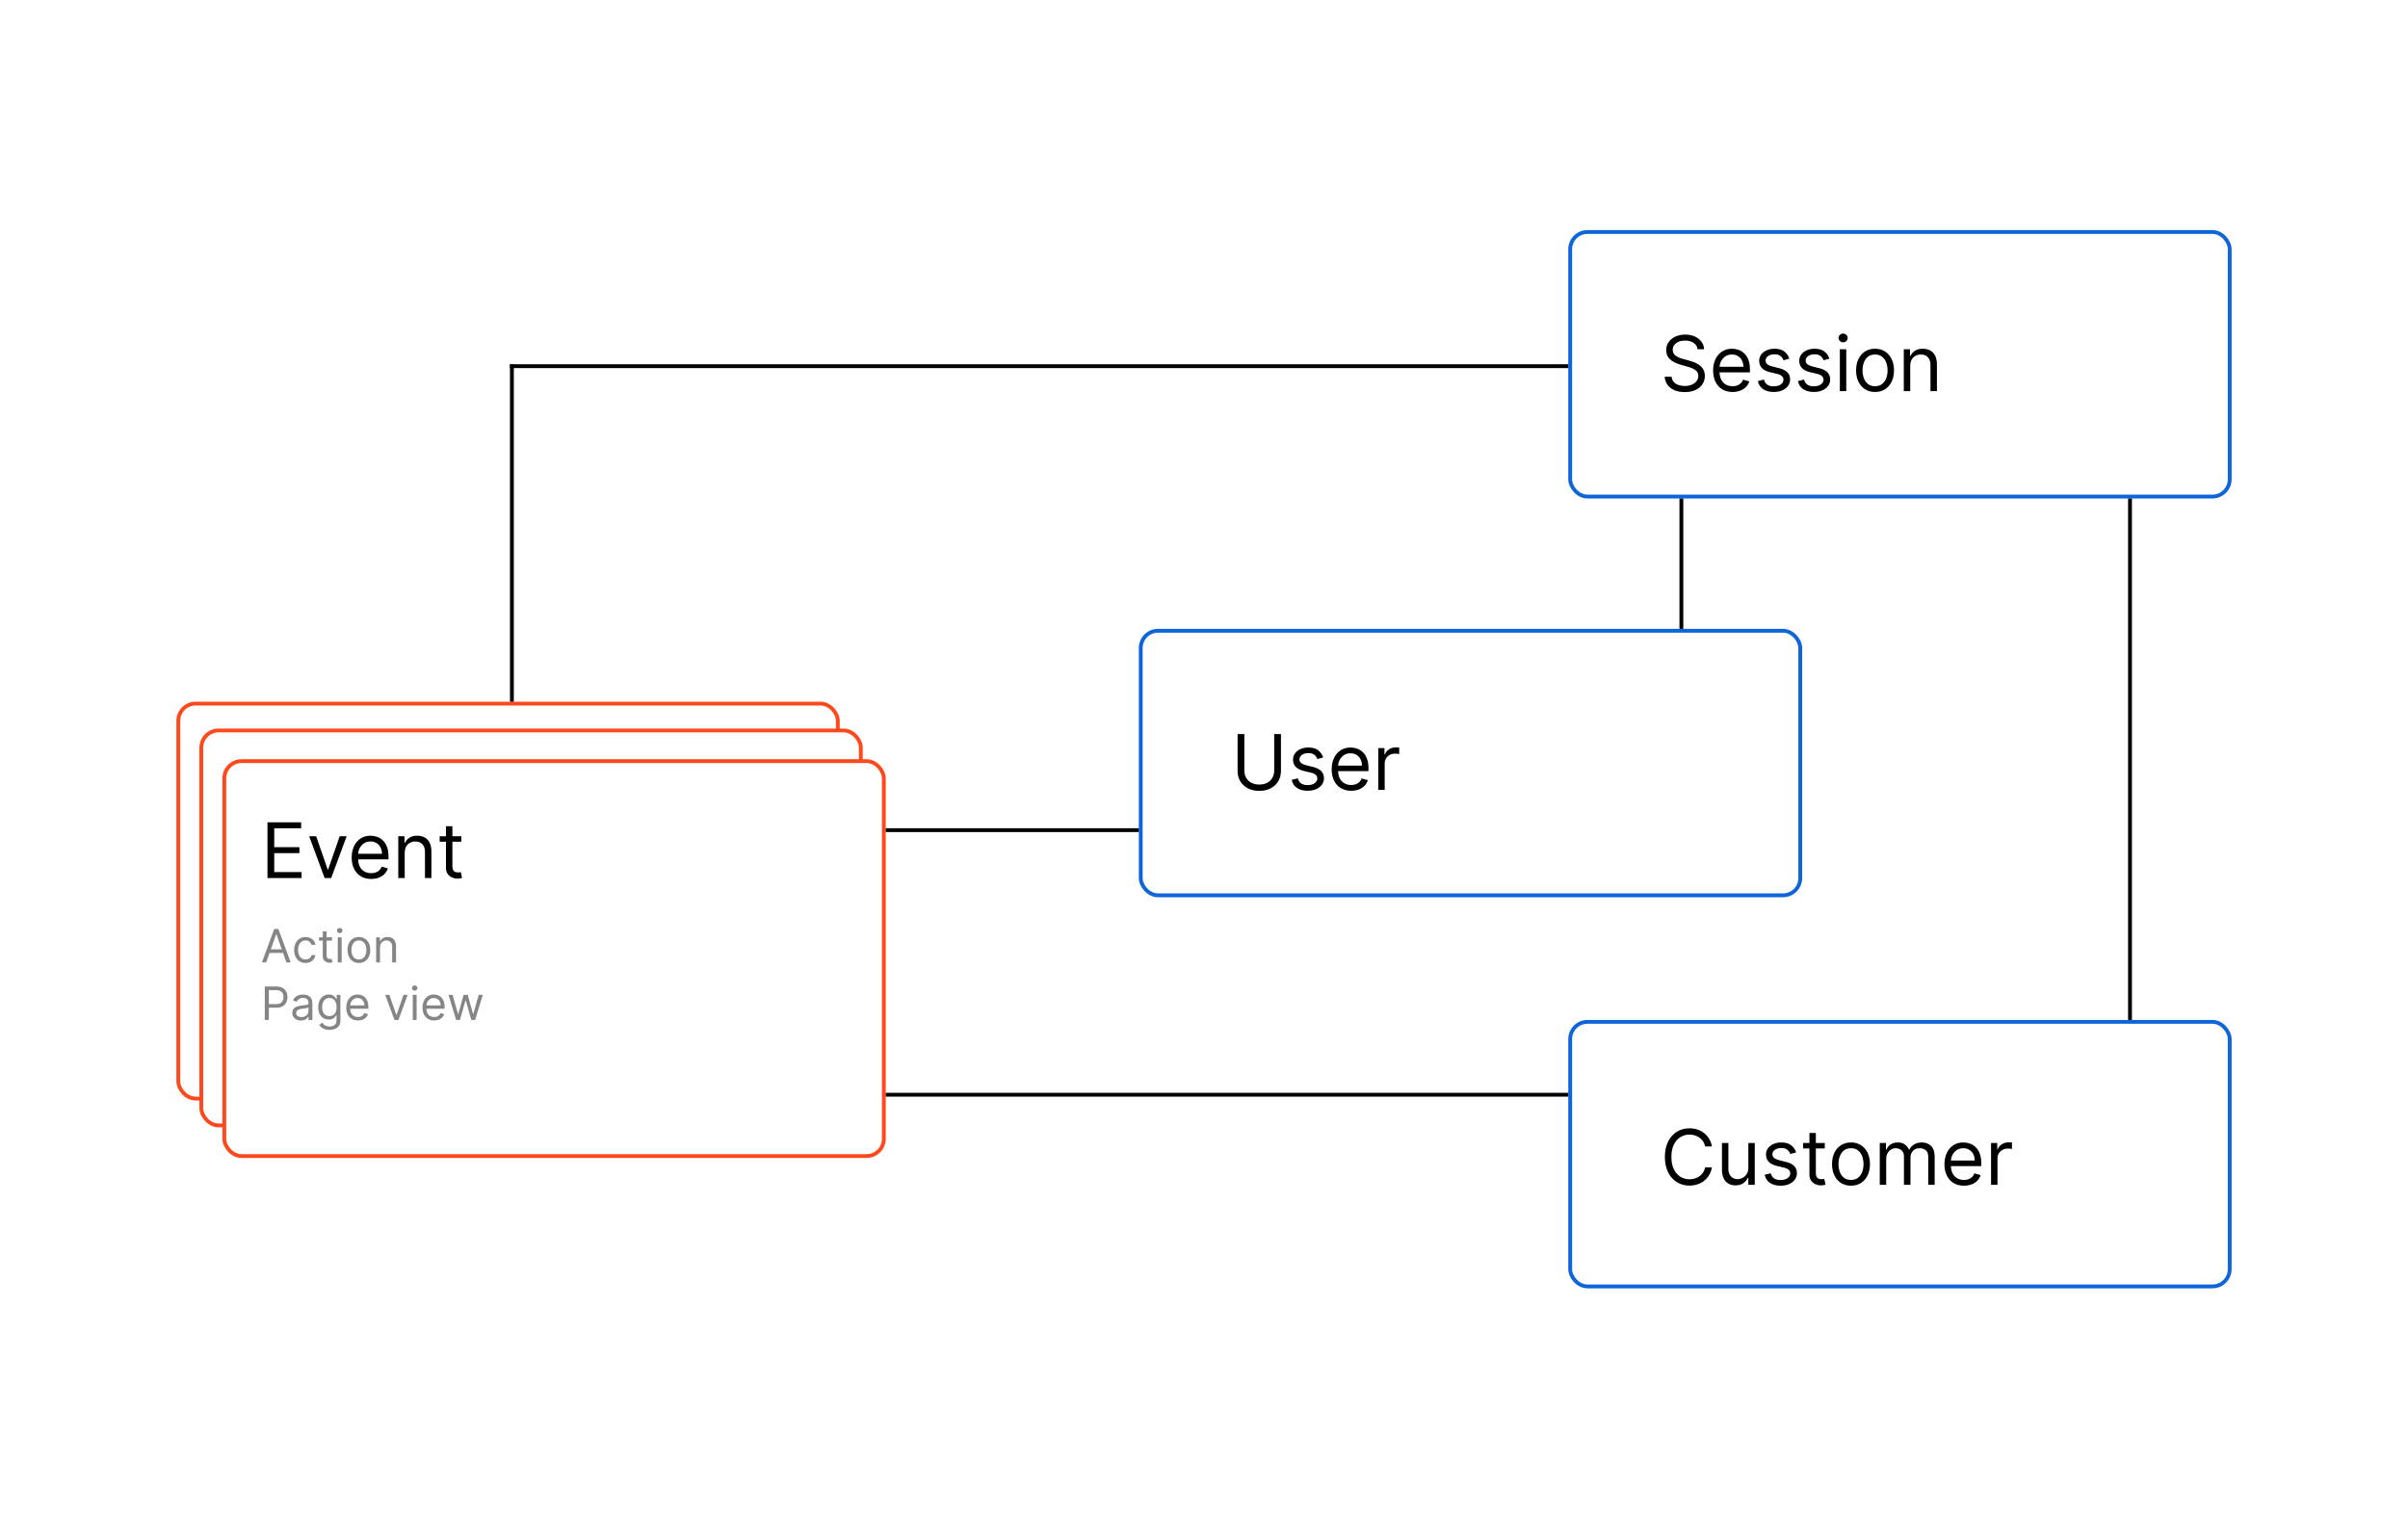 <svg width="628" height="396" viewBox="0 0 628 396" fill="none" xmlns="http://www.w3.org/2000/svg">
<rect width="628" height="396" fill="white"/>
<rect x="46.5" y="183.5" width="172" height="103" rx="4.5" fill="white" stroke="#FF491D"/>
<rect x="52.5" y="190.5" width="172" height="103" rx="4.5" fill="white" stroke="#FF491D"/>
<rect x="409.5" y="266.5" width="172" height="69" rx="4.5" fill="white" stroke="#0E65DA"/>
<rect x="297.5" y="164.5" width="172" height="69" rx="4.5" fill="white" stroke="#0E65DA"/>
<path d="M332.307 191.455H334.068V201.085C334.068 202.08 333.834 202.967 333.365 203.749C332.901 204.525 332.245 205.138 331.398 205.588C330.55 206.033 329.556 206.256 328.415 206.256C327.274 206.256 326.279 206.033 325.432 205.588C324.584 205.138 323.926 204.525 323.457 203.749C322.993 202.967 322.761 202.08 322.761 201.085V191.455H324.523V200.943C324.523 201.653 324.679 202.286 324.991 202.839C325.304 203.389 325.749 203.822 326.327 204.139C326.909 204.452 327.605 204.608 328.415 204.608C329.224 204.608 329.92 204.452 330.503 204.139C331.085 203.822 331.53 203.389 331.838 202.839C332.151 202.286 332.307 201.653 332.307 200.943V191.455ZM345.086 197.534L343.58 197.96C343.485 197.709 343.346 197.465 343.161 197.229C342.981 196.987 342.735 196.788 342.422 196.632C342.11 196.476 341.71 196.398 341.222 196.398C340.554 196.398 339.998 196.552 339.553 196.859C339.113 197.162 338.892 197.548 338.892 198.017C338.892 198.434 339.044 198.763 339.347 199.004C339.65 199.246 340.123 199.447 340.767 199.608L342.387 200.006C343.362 200.242 344.089 200.605 344.567 201.092C345.045 201.575 345.284 202.198 345.284 202.96C345.284 203.585 345.105 204.144 344.745 204.636C344.39 205.129 343.892 205.517 343.253 205.801C342.614 206.085 341.871 206.227 341.023 206.227C339.91 206.227 338.989 205.986 338.26 205.503C337.531 205.02 337.069 204.314 336.875 203.386L338.466 202.989C338.618 203.576 338.904 204.016 339.326 204.31C339.752 204.603 340.308 204.75 340.995 204.75C341.776 204.75 342.396 204.584 342.855 204.253C343.319 203.917 343.551 203.514 343.551 203.045C343.551 202.667 343.419 202.349 343.154 202.094C342.889 201.833 342.481 201.639 341.932 201.511L340.114 201.085C339.115 200.848 338.381 200.482 337.912 199.984C337.448 199.482 337.216 198.855 337.216 198.102C337.216 197.487 337.389 196.942 337.735 196.469C338.085 195.995 338.561 195.624 339.162 195.354C339.768 195.084 340.455 194.949 341.222 194.949C342.301 194.949 343.149 195.186 343.765 195.659C344.385 196.133 344.825 196.758 345.086 197.534ZM352.381 206.227C351.33 206.227 350.424 205.995 349.661 205.531C348.904 205.062 348.319 204.409 347.907 203.571C347.5 202.728 347.296 201.748 347.296 200.631C347.296 199.513 347.5 198.528 347.907 197.676C348.319 196.819 348.892 196.152 349.626 195.673C350.364 195.19 351.226 194.949 352.211 194.949C352.779 194.949 353.34 195.044 353.894 195.233C354.448 195.422 354.952 195.73 355.407 196.156C355.862 196.578 356.224 197.136 356.494 197.832C356.763 198.528 356.898 199.385 356.898 200.403V201.114H348.489V199.665H355.194C355.194 199.049 355.071 198.5 354.825 198.017C354.583 197.534 354.237 197.153 353.788 196.874C353.343 196.594 352.817 196.455 352.211 196.455C351.543 196.455 350.966 196.62 350.478 196.952C349.995 197.278 349.623 197.705 349.363 198.23C349.103 198.756 348.972 199.319 348.972 199.92V200.886C348.972 201.71 349.114 202.409 349.398 202.982C349.687 203.55 350.087 203.983 350.599 204.281C351.11 204.575 351.704 204.722 352.381 204.722C352.822 204.722 353.219 204.66 353.575 204.537C353.934 204.409 354.245 204.22 354.505 203.969C354.765 203.713 354.967 203.396 355.109 203.017L356.728 203.472C356.558 204.021 356.271 204.504 355.869 204.92C355.466 205.332 354.969 205.654 354.377 205.886C353.785 206.114 353.12 206.227 352.381 206.227ZM359.448 206V195.091H361.067V196.739H361.181C361.38 196.199 361.74 195.761 362.261 195.425C362.781 195.089 363.369 194.92 364.022 194.92C364.145 194.92 364.299 194.923 364.484 194.928C364.668 194.932 364.808 194.939 364.903 194.949V196.653C364.846 196.639 364.716 196.618 364.512 196.589C364.313 196.556 364.103 196.54 363.88 196.54C363.35 196.54 362.876 196.651 362.46 196.874C362.048 197.091 361.721 197.394 361.479 197.783C361.243 198.166 361.124 198.604 361.124 199.097V206H359.448Z" fill="black"/>
<rect x="409.5" y="60.5" width="172" height="69" rx="4.5" fill="white" stroke="#0E65DA"/>
<path d="M442.716 91.091C442.631 90.371 442.285 89.812 441.679 89.415C441.073 89.017 440.33 88.818 439.449 88.818C438.805 88.818 438.241 88.922 437.759 89.131C437.28 89.339 436.906 89.626 436.636 89.99C436.371 90.355 436.239 90.769 436.239 91.233C436.239 91.621 436.331 91.955 436.516 92.234C436.705 92.509 436.946 92.739 437.24 92.923C437.534 93.103 437.841 93.252 438.163 93.371C438.485 93.484 438.781 93.577 439.051 93.648L440.528 94.046C440.907 94.145 441.329 94.282 441.793 94.457C442.261 94.633 442.709 94.872 443.135 95.175C443.566 95.473 443.921 95.856 444.2 96.325C444.48 96.794 444.619 97.369 444.619 98.051C444.619 98.837 444.413 99.547 444.001 100.182C443.594 100.816 442.998 101.321 442.212 101.695C441.43 102.069 440.481 102.256 439.364 102.256C438.322 102.256 437.42 102.088 436.658 101.751C435.9 101.415 435.304 100.946 434.868 100.345C434.437 99.744 434.193 99.046 434.136 98.25H435.955C436.002 98.799 436.187 99.254 436.509 99.614C436.835 99.969 437.247 100.234 437.744 100.409C438.246 100.58 438.786 100.665 439.364 100.665C440.036 100.665 440.64 100.556 441.175 100.338C441.71 100.116 442.134 99.808 442.446 99.415C442.759 99.017 442.915 98.553 442.915 98.023C442.915 97.54 442.78 97.147 442.51 96.844C442.24 96.541 441.885 96.294 441.445 96.105C441.004 95.916 440.528 95.75 440.017 95.608L438.227 95.097C437.091 94.77 436.191 94.303 435.528 93.697C434.866 93.091 434.534 92.298 434.534 91.318C434.534 90.504 434.754 89.794 435.195 89.188C435.64 88.577 436.236 88.103 436.984 87.767C437.737 87.426 438.578 87.256 439.506 87.256C440.443 87.256 441.277 87.424 442.006 87.76C442.735 88.091 443.313 88.546 443.739 89.124C444.17 89.701 444.397 90.357 444.42 91.091H442.716ZM451.862 102.227C450.811 102.227 449.904 101.995 449.142 101.531C448.384 101.062 447.799 100.409 447.387 99.571C446.98 98.728 446.777 97.748 446.777 96.631C446.777 95.513 446.98 94.528 447.387 93.676C447.799 92.819 448.372 92.151 449.106 91.673C449.845 91.19 450.707 90.949 451.691 90.949C452.26 90.949 452.821 91.044 453.375 91.233C453.929 91.422 454.433 91.73 454.887 92.156C455.342 92.578 455.704 93.136 455.974 93.832C456.244 94.528 456.379 95.385 456.379 96.403V97.114H447.97V95.665H454.674C454.674 95.049 454.551 94.5 454.305 94.017C454.064 93.534 453.718 93.153 453.268 92.874C452.823 92.594 452.297 92.454 451.691 92.454C451.024 92.454 450.446 92.62 449.958 92.952C449.475 93.278 449.104 93.704 448.843 94.23C448.583 94.756 448.453 95.319 448.453 95.921V96.886C448.453 97.71 448.595 98.409 448.879 98.981C449.168 99.55 449.568 99.983 450.079 100.281C450.591 100.575 451.185 100.722 451.862 100.722C452.302 100.722 452.7 100.66 453.055 100.537C453.415 100.409 453.725 100.22 453.985 99.969C454.246 99.713 454.447 99.396 454.589 99.017L456.208 99.472C456.038 100.021 455.752 100.504 455.349 100.92C454.947 101.332 454.449 101.654 453.858 101.886C453.266 102.114 452.6 102.227 451.862 102.227ZM466.656 93.534L465.15 93.96C465.056 93.709 464.916 93.465 464.731 93.229C464.551 92.987 464.305 92.788 463.993 92.632C463.68 92.476 463.28 92.398 462.792 92.398C462.125 92.398 461.568 92.552 461.123 92.859C460.683 93.162 460.463 93.548 460.463 94.017C460.463 94.434 460.614 94.763 460.917 95.004C461.22 95.246 461.694 95.447 462.338 95.608L463.957 96.006C464.932 96.242 465.659 96.605 466.137 97.092C466.616 97.575 466.855 98.198 466.855 98.96C466.855 99.585 466.675 100.144 466.315 100.636C465.96 101.129 465.463 101.517 464.824 101.801C464.184 102.085 463.441 102.227 462.593 102.227C461.481 102.227 460.56 101.986 459.831 101.503C459.101 101.02 458.64 100.314 458.446 99.386L460.037 98.989C460.188 99.576 460.475 100.016 460.896 100.31C461.322 100.603 461.878 100.75 462.565 100.75C463.346 100.75 463.967 100.584 464.426 100.253C464.89 99.917 465.122 99.514 465.122 99.046C465.122 98.667 464.989 98.349 464.724 98.094C464.459 97.833 464.052 97.639 463.502 97.511L461.684 97.085C460.685 96.849 459.951 96.481 459.483 95.984C459.019 95.483 458.787 94.855 458.787 94.102C458.787 93.487 458.959 92.942 459.305 92.469C459.655 91.995 460.131 91.624 460.733 91.354C461.339 91.084 462.025 90.949 462.792 90.949C463.872 90.949 464.719 91.186 465.335 91.659C465.955 92.133 466.395 92.758 466.656 93.534ZM477.105 93.534L475.599 93.96C475.505 93.709 475.365 93.465 475.18 93.229C475 92.987 474.754 92.788 474.442 92.632C474.129 92.476 473.729 92.398 473.241 92.398C472.574 92.398 472.018 92.552 471.572 92.859C471.132 93.162 470.912 93.548 470.912 94.017C470.912 94.434 471.063 94.763 471.366 95.004C471.67 95.246 472.143 95.447 472.787 95.608L474.406 96.006C475.382 96.242 476.108 96.605 476.587 97.092C477.065 97.575 477.304 98.198 477.304 98.96C477.304 99.585 477.124 100.144 476.764 100.636C476.409 101.129 475.912 101.517 475.273 101.801C474.634 102.085 473.89 102.227 473.043 102.227C471.93 102.227 471.009 101.986 470.28 101.503C469.551 101.02 469.089 100.314 468.895 99.386L470.486 98.989C470.637 99.576 470.924 100.016 471.345 100.31C471.771 100.603 472.328 100.75 473.014 100.75C473.795 100.75 474.416 100.584 474.875 100.253C475.339 99.917 475.571 99.514 475.571 99.046C475.571 98.667 475.438 98.349 475.173 98.094C474.908 97.833 474.501 97.639 473.952 97.511L472.134 97.085C471.134 96.849 470.401 96.481 469.932 95.984C469.468 95.483 469.236 94.855 469.236 94.102C469.236 93.487 469.409 92.942 469.754 92.469C470.105 91.995 470.58 91.624 471.182 91.354C471.788 91.084 472.474 90.949 473.241 90.949C474.321 90.949 475.169 91.186 475.784 91.659C476.404 92.133 476.845 92.758 477.105 93.534ZM479.827 102V91.091H481.503V102H479.827ZM480.679 89.273C480.353 89.273 480.071 89.162 479.834 88.939C479.602 88.716 479.486 88.449 479.486 88.136C479.486 87.824 479.602 87.556 479.834 87.334C480.071 87.111 480.353 87 480.679 87C481.006 87 481.285 87.111 481.517 87.334C481.754 87.556 481.873 87.824 481.873 88.136C481.873 88.449 481.754 88.716 481.517 88.939C481.285 89.162 481.006 89.273 480.679 89.273ZM489.005 102.227C488.02 102.227 487.156 101.993 486.413 101.524C485.674 101.055 485.096 100.4 484.68 99.557C484.268 98.714 484.062 97.729 484.062 96.602C484.062 95.466 484.268 94.474 484.68 93.626C485.096 92.779 485.674 92.121 486.413 91.652C487.156 91.183 488.02 90.949 489.005 90.949C489.99 90.949 490.852 91.183 491.59 91.652C492.334 92.121 492.911 92.779 493.323 93.626C493.74 94.474 493.948 95.466 493.948 96.602C493.948 97.729 493.74 98.714 493.323 99.557C492.911 100.4 492.334 101.055 491.59 101.524C490.852 101.993 489.99 102.227 489.005 102.227ZM489.005 100.722C489.753 100.722 490.369 100.53 490.852 100.146C491.335 99.763 491.692 99.258 491.924 98.633C492.156 98.008 492.272 97.331 492.272 96.602C492.272 95.873 492.156 95.194 491.924 94.564C491.692 93.934 491.335 93.425 490.852 93.037C490.369 92.649 489.753 92.454 489.005 92.454C488.257 92.454 487.641 92.649 487.158 93.037C486.675 93.425 486.318 93.934 486.086 94.564C485.854 95.194 485.738 95.873 485.738 96.602C485.738 97.331 485.854 98.008 486.086 98.633C486.318 99.258 486.675 99.763 487.158 100.146C487.641 100.53 488.257 100.722 489.005 100.722ZM498.183 95.438V102H496.507V91.091H498.126V92.796H498.268C498.524 92.242 498.912 91.796 499.433 91.46C499.954 91.119 500.626 90.949 501.45 90.949C502.189 90.949 502.835 91.1 503.389 91.403C503.943 91.702 504.374 92.156 504.681 92.767C504.989 93.373 505.143 94.14 505.143 95.068V102H503.467V95.182C503.467 94.325 503.244 93.657 502.799 93.179C502.354 92.696 501.743 92.454 500.967 92.454C500.432 92.454 499.954 92.57 499.532 92.803C499.116 93.035 498.787 93.373 498.545 93.818C498.304 94.263 498.183 94.803 498.183 95.438Z" fill="black"/>
<rect x="58.5" y="198.5" width="172" height="103" rx="4.5" fill="white" stroke="#FF491D"/>
<path d="M69.761 229V214.455H78.54V216.017H71.523V220.932H78.085V222.494H71.523V227.438H78.653V229H69.761ZM90.408 218.091L86.374 229H84.669L80.635 218.091H82.453L85.465 226.784H85.578L88.59 218.091H90.408ZM96.803 229.227C95.752 229.227 94.845 228.995 94.083 228.531C93.326 228.062 92.741 227.409 92.329 226.571C91.922 225.728 91.718 224.748 91.718 223.631C91.718 222.513 91.922 221.528 92.329 220.676C92.741 219.819 93.314 219.152 94.048 218.673C94.786 218.19 95.648 217.949 96.633 217.949C97.201 217.949 97.762 218.044 98.316 218.233C98.87 218.422 99.374 218.73 99.829 219.156C100.283 219.578 100.646 220.136 100.915 220.832C101.185 221.528 101.32 222.385 101.32 223.403V224.114H92.911V222.665H99.616C99.616 222.049 99.493 221.5 99.246 221.017C99.005 220.534 98.659 220.153 98.21 219.874C97.764 219.594 97.239 219.455 96.633 219.455C95.965 219.455 95.388 219.62 94.9 219.952C94.417 220.278 94.045 220.705 93.785 221.23C93.524 221.756 93.394 222.319 93.394 222.92V223.886C93.394 224.71 93.536 225.409 93.82 225.982C94.109 226.55 94.509 226.983 95.021 227.281C95.532 227.575 96.126 227.722 96.803 227.722C97.244 227.722 97.641 227.66 97.996 227.537C98.356 227.409 98.666 227.22 98.927 226.969C99.187 226.713 99.388 226.396 99.531 226.017L101.15 226.472C100.979 227.021 100.693 227.504 100.29 227.92C99.888 228.332 99.391 228.654 98.799 228.886C98.207 229.114 97.542 229.227 96.803 229.227ZM105.546 222.438V229H103.87V218.091H105.489V219.795H105.631C105.887 219.241 106.275 218.796 106.796 218.46C107.317 218.119 107.989 217.949 108.813 217.949C109.552 217.949 110.198 218.1 110.752 218.403C111.306 218.702 111.737 219.156 112.045 219.767C112.353 220.373 112.506 221.14 112.506 222.068V229H110.83V222.182C110.83 221.325 110.608 220.657 110.163 220.179C109.718 219.696 109.107 219.455 108.33 219.455C107.795 219.455 107.317 219.571 106.896 219.803C106.479 220.035 106.15 220.373 105.908 220.818C105.667 221.263 105.546 221.803 105.546 222.438ZM120.314 218.091V219.511H114.66V218.091H120.314ZM116.308 215.477H117.984V225.875C117.984 226.348 118.053 226.704 118.19 226.94C118.332 227.172 118.512 227.329 118.73 227.409C118.952 227.485 119.187 227.523 119.433 227.523C119.618 227.523 119.769 227.513 119.887 227.494C120.006 227.471 120.1 227.452 120.172 227.438L120.512 228.943C120.399 228.986 120.24 229.028 120.037 229.071C119.833 229.118 119.575 229.142 119.262 229.142C118.789 229.142 118.325 229.04 117.87 228.837C117.421 228.633 117.047 228.323 116.748 227.906C116.455 227.49 116.308 226.964 116.308 226.33V215.477Z" fill="black"/>
<path d="M446.466 299H444.705C444.6 298.493 444.418 298.048 444.158 297.665C443.902 297.281 443.589 296.959 443.22 296.699C442.856 296.434 442.451 296.235 442.006 296.102C441.561 295.97 441.097 295.903 440.614 295.903C439.733 295.903 438.935 296.126 438.22 296.571C437.51 297.016 436.944 297.672 436.523 298.538C436.106 299.405 435.898 300.468 435.898 301.727C435.898 302.987 436.106 304.05 436.523 304.916C436.944 305.783 437.51 306.438 438.22 306.884C438.935 307.329 439.733 307.551 440.614 307.551C441.097 307.551 441.561 307.485 442.006 307.352C442.451 307.22 442.856 307.023 443.22 306.763C443.589 306.498 443.902 306.173 444.158 305.79C444.418 305.402 444.6 304.956 444.705 304.455H446.466C446.333 305.198 446.092 305.863 445.741 306.45C445.391 307.037 444.955 307.537 444.435 307.949C443.914 308.356 443.329 308.666 442.68 308.879C442.036 309.092 441.348 309.199 440.614 309.199C439.373 309.199 438.27 308.896 437.304 308.29C436.338 307.684 435.578 306.822 435.024 305.705C434.47 304.587 434.193 303.261 434.193 301.727C434.193 300.193 434.47 298.867 435.024 297.75C435.578 296.633 436.338 295.771 437.304 295.165C438.27 294.559 439.373 294.256 440.614 294.256C441.348 294.256 442.036 294.362 442.68 294.575C443.329 294.788 443.914 295.101 444.435 295.513C444.955 295.92 445.391 296.417 445.741 297.004C446.092 297.587 446.333 298.252 446.466 299ZM455.96 304.54V298.091H457.636V309H455.96V307.153H455.846C455.591 307.707 455.193 308.179 454.653 308.567C454.113 308.95 453.431 309.142 452.608 309.142C451.926 309.142 451.32 308.993 450.789 308.695C450.259 308.392 449.842 307.937 449.539 307.331C449.236 306.72 449.085 305.951 449.085 305.023V298.091H450.761V304.909C450.761 305.705 450.984 306.339 451.429 306.812C451.878 307.286 452.451 307.523 453.147 307.523C453.564 307.523 453.988 307.416 454.419 307.203C454.854 306.99 455.219 306.663 455.512 306.223C455.811 305.783 455.96 305.222 455.96 304.54ZM468.433 300.534L466.928 300.96C466.833 300.709 466.693 300.465 466.509 300.229C466.329 299.987 466.082 299.788 465.77 299.632C465.457 299.476 465.057 299.398 464.57 299.398C463.902 299.398 463.346 299.552 462.901 299.859C462.46 300.162 462.24 300.548 462.24 301.017C462.24 301.434 462.392 301.763 462.695 302.004C462.998 302.246 463.471 302.447 464.115 302.608L465.734 303.006C466.71 303.242 467.437 303.605 467.915 304.092C468.393 304.575 468.632 305.198 468.632 305.96C468.632 306.585 468.452 307.144 468.092 307.636C467.737 308.129 467.24 308.517 466.601 308.801C465.962 309.085 465.218 309.227 464.371 309.227C463.258 309.227 462.337 308.986 461.608 308.503C460.879 308.02 460.417 307.314 460.223 306.386L461.814 305.989C461.965 306.576 462.252 307.016 462.673 307.31C463.099 307.603 463.656 307.75 464.342 307.75C465.124 307.75 465.744 307.584 466.203 307.253C466.667 306.917 466.899 306.514 466.899 306.045C466.899 305.667 466.767 305.349 466.501 305.094C466.236 304.833 465.829 304.639 465.28 304.511L463.462 304.085C462.463 303.848 461.729 303.482 461.26 302.984C460.796 302.482 460.564 301.855 460.564 301.102C460.564 300.487 460.737 299.942 461.082 299.469C461.433 298.995 461.909 298.624 462.51 298.354C463.116 298.084 463.803 297.949 464.57 297.949C465.649 297.949 466.497 298.186 467.112 298.659C467.732 299.133 468.173 299.758 468.433 300.534ZM475.9 298.091V299.511H470.246V298.091H475.9ZM471.894 295.477H473.57V305.875C473.57 306.348 473.639 306.704 473.776 306.94C473.918 307.172 474.098 307.329 474.316 307.409C474.538 307.485 474.773 307.523 475.019 307.523C475.203 307.523 475.355 307.513 475.473 307.494C475.592 307.471 475.686 307.452 475.757 307.438L476.098 308.943C475.985 308.986 475.826 309.028 475.623 309.071C475.419 309.118 475.161 309.142 474.848 309.142C474.375 309.142 473.911 309.04 473.456 308.837C473.007 308.633 472.632 308.323 472.334 307.906C472.041 307.49 471.894 306.964 471.894 306.33V295.477ZM482.735 309.227C481.751 309.227 480.886 308.993 480.143 308.524C479.404 308.055 478.827 307.4 478.41 306.557C477.998 305.714 477.792 304.729 477.792 303.602C477.792 302.466 477.998 301.474 478.41 300.626C478.827 299.779 479.404 299.121 480.143 298.652C480.886 298.183 481.751 297.949 482.735 297.949C483.72 297.949 484.582 298.183 485.321 298.652C486.064 299.121 486.642 299.779 487.054 300.626C487.47 301.474 487.679 302.466 487.679 303.602C487.679 304.729 487.47 305.714 487.054 306.557C486.642 307.4 486.064 308.055 485.321 308.524C484.582 308.993 483.72 309.227 482.735 309.227ZM482.735 307.722C483.484 307.722 484.099 307.53 484.582 307.146C485.065 306.763 485.422 306.259 485.654 305.634C485.886 305.009 486.002 304.331 486.002 303.602C486.002 302.873 485.886 302.194 485.654 301.564C485.422 300.934 485.065 300.425 484.582 300.037C484.099 299.649 483.484 299.455 482.735 299.455C481.987 299.455 481.372 299.649 480.889 300.037C480.406 300.425 480.048 300.934 479.816 301.564C479.584 302.194 479.468 302.873 479.468 303.602C479.468 304.331 479.584 305.009 479.816 305.634C480.048 306.259 480.406 306.763 480.889 307.146C481.372 307.53 481.987 307.722 482.735 307.722ZM490.237 309V298.091H491.857V299.795H491.999C492.226 299.213 492.593 298.761 493.099 298.439C493.606 298.112 494.214 297.949 494.925 297.949C495.644 297.949 496.243 298.112 496.722 298.439C497.205 298.761 497.581 299.213 497.851 299.795H497.964C498.244 299.232 498.663 298.785 499.222 298.453C499.78 298.117 500.45 297.949 501.232 297.949C502.207 297.949 503.005 298.254 503.625 298.865C504.245 299.471 504.555 300.416 504.555 301.699V309H502.879V301.699C502.879 300.894 502.659 300.319 502.219 299.973C501.778 299.627 501.26 299.455 500.663 299.455C499.896 299.455 499.302 299.687 498.881 300.151C498.459 300.61 498.249 301.192 498.249 301.898V309H496.544V301.528C496.544 300.908 496.343 300.409 495.94 300.03C495.538 299.646 495.019 299.455 494.385 299.455C493.949 299.455 493.542 299.571 493.163 299.803C492.789 300.035 492.486 300.357 492.254 300.768C492.027 301.176 491.913 301.647 491.913 302.182V309H490.237ZM512.194 309.227C511.143 309.227 510.236 308.995 509.474 308.531C508.716 308.062 508.131 307.409 507.719 306.571C507.312 305.728 507.109 304.748 507.109 303.631C507.109 302.513 507.312 301.528 507.719 300.676C508.131 299.819 508.704 299.152 509.438 298.673C510.177 298.19 511.039 297.949 512.023 297.949C512.592 297.949 513.153 298.044 513.707 298.233C514.261 298.422 514.765 298.73 515.219 299.156C515.674 299.578 516.036 300.136 516.306 300.832C516.576 301.528 516.711 302.385 516.711 303.403V304.114H508.302V302.665H515.006C515.006 302.049 514.883 301.5 514.637 301.017C514.396 300.534 514.05 300.153 513.6 299.874C513.155 299.594 512.629 299.455 512.023 299.455C511.356 299.455 510.778 299.62 510.29 299.952C509.808 300.278 509.436 300.705 509.175 301.23C508.915 301.756 508.785 302.319 508.785 302.92V303.886C508.785 304.71 508.927 305.409 509.211 305.982C509.5 306.55 509.9 306.983 510.411 307.281C510.923 307.575 511.517 307.722 512.194 307.722C512.634 307.722 513.032 307.66 513.387 307.537C513.747 307.409 514.057 307.22 514.317 306.969C514.578 306.713 514.779 306.396 514.921 306.017L516.54 306.472C516.37 307.021 516.084 307.504 515.681 307.92C515.279 308.332 514.781 308.654 514.19 308.886C513.598 309.114 512.933 309.227 512.194 309.227ZM519.261 309V298.091H520.88V299.739H520.994C521.192 299.199 521.552 298.761 522.073 298.425C522.594 298.089 523.181 297.92 523.835 297.92C523.958 297.92 524.112 297.923 524.296 297.928C524.481 297.932 524.621 297.939 524.715 297.949V299.653C524.658 299.639 524.528 299.618 524.325 299.589C524.126 299.556 523.915 299.54 523.692 299.54C523.162 299.54 522.689 299.651 522.272 299.874C521.86 300.091 521.533 300.394 521.292 300.783C521.055 301.166 520.937 301.604 520.937 302.097V309H519.261Z" fill="black"/>
<line x1="231" y1="216.5" x2="297" y2="216.5" stroke="black"/>
<line x1="438.5" y1="130" x2="438.5" y2="164" stroke="black"/>
<line x1="555.5" y1="130" x2="555.5" y2="266" stroke="black"/>
<line x1="409" y1="95.5" x2="133" y2="95.5" stroke="black"/>
<line x1="133.5" y1="95" x2="133.5" y2="183" stroke="black"/>
<line x1="231" y1="285.5" x2="409" y2="285.5" stroke="black"/>
<path d="M69.415 251H68.307L71.511 242.273H72.602L75.807 251H74.699L72.091 243.653H72.023L69.415 251ZM69.824 247.591H74.29V248.528H69.824V247.591ZM79.689 251.136C79.075 251.136 78.547 250.991 78.104 250.702C77.66 250.412 77.32 250.013 77.081 249.504C76.842 248.996 76.723 248.415 76.723 247.761C76.723 247.097 76.845 246.51 77.09 246.001C77.337 245.49 77.68 245.091 78.121 244.804C78.564 244.514 79.081 244.369 79.672 244.369C80.132 244.369 80.547 244.455 80.916 244.625C81.285 244.795 81.588 245.034 81.824 245.341C82.06 245.648 82.206 246.006 82.263 246.415H81.257C81.18 246.116 81.01 245.852 80.746 245.622C80.484 245.389 80.132 245.273 79.689 245.273C79.297 245.273 78.953 245.375 78.658 245.58C78.365 245.781 78.136 246.067 77.972 246.436C77.81 246.803 77.729 247.233 77.729 247.727C77.729 248.233 77.808 248.673 77.967 249.048C78.129 249.423 78.356 249.714 78.649 249.922C78.945 250.129 79.291 250.233 79.689 250.233C79.95 250.233 80.188 250.188 80.401 250.097C80.614 250.006 80.794 249.875 80.942 249.705C81.09 249.534 81.195 249.33 81.257 249.091H82.263C82.206 249.477 82.065 249.825 81.841 250.135C81.619 250.442 81.325 250.686 80.959 250.868C80.595 251.047 80.172 251.136 79.689 251.136ZM86.579 244.455V245.307H83.188V244.455H86.579ZM84.176 242.886H85.182V249.125C85.182 249.409 85.223 249.622 85.305 249.764C85.391 249.903 85.499 249.997 85.629 250.045C85.763 250.091 85.903 250.114 86.051 250.114C86.162 250.114 86.253 250.108 86.324 250.097C86.395 250.082 86.452 250.071 86.494 250.062L86.699 250.966C86.631 250.991 86.535 251.017 86.413 251.043C86.291 251.071 86.136 251.085 85.949 251.085C85.665 251.085 85.386 251.024 85.114 250.902C84.844 250.78 84.619 250.594 84.44 250.344C84.264 250.094 84.176 249.778 84.176 249.398V242.886ZM88.092 251V244.455H89.098V251H88.092ZM88.604 243.364C88.408 243.364 88.239 243.297 88.097 243.163C87.957 243.03 87.888 242.869 87.888 242.682C87.888 242.494 87.957 242.334 88.097 242.2C88.239 242.067 88.408 242 88.604 242C88.8 242 88.967 242.067 89.106 242.2C89.249 242.334 89.32 242.494 89.32 242.682C89.32 242.869 89.249 243.03 89.106 243.163C88.967 243.297 88.8 243.364 88.604 243.364ZM93.599 251.136C93.008 251.136 92.49 250.996 92.044 250.714C91.6 250.433 91.254 250.04 91.004 249.534C90.757 249.028 90.633 248.437 90.633 247.761C90.633 247.08 90.757 246.484 91.004 245.976C91.254 245.467 91.6 245.072 92.044 244.791C92.49 244.51 93.008 244.369 93.599 244.369C94.19 244.369 94.707 244.51 95.15 244.791C95.596 245.072 95.943 245.467 96.19 245.976C96.44 246.484 96.565 247.08 96.565 247.761C96.565 248.437 96.44 249.028 96.19 249.534C95.943 250.04 95.596 250.433 95.15 250.714C94.707 250.996 94.19 251.136 93.599 251.136ZM93.599 250.233C94.048 250.233 94.417 250.118 94.707 249.888C94.997 249.658 95.211 249.355 95.35 248.98C95.49 248.605 95.559 248.199 95.559 247.761C95.559 247.324 95.49 246.916 95.35 246.538C95.211 246.161 94.997 245.855 94.707 245.622C94.417 245.389 94.048 245.273 93.599 245.273C93.15 245.273 92.781 245.389 92.491 245.622C92.201 245.855 91.987 246.161 91.848 246.538C91.709 246.916 91.639 247.324 91.639 247.761C91.639 248.199 91.709 248.605 91.848 248.98C91.987 249.355 92.201 249.658 92.491 249.888C92.781 250.118 93.15 250.233 93.599 250.233ZM99.106 247.062V251H98.1V244.455H99.072V245.477H99.157C99.31 245.145 99.543 244.878 99.856 244.676C100.168 244.472 100.572 244.369 101.066 244.369C101.509 244.369 101.897 244.46 102.229 244.642C102.562 244.821 102.82 245.094 103.005 245.46C103.19 245.824 103.282 246.284 103.282 246.841V251H102.276V246.909C102.276 246.395 102.143 245.994 101.876 245.707C101.609 245.418 101.242 245.273 100.776 245.273C100.455 245.273 100.168 245.342 99.915 245.482C99.665 245.621 99.468 245.824 99.323 246.091C99.178 246.358 99.106 246.682 99.106 247.062ZM69.057 266V257.273H72.006C72.69 257.273 73.25 257.396 73.685 257.643C74.122 257.888 74.446 258.219 74.656 258.636C74.867 259.054 74.972 259.52 74.972 260.034C74.972 260.548 74.867 261.016 74.656 261.436C74.449 261.857 74.128 262.192 73.693 262.442C73.258 262.689 72.702 262.812 72.023 262.812H69.909V261.875H71.989C72.457 261.875 72.834 261.794 73.118 261.632C73.402 261.47 73.608 261.251 73.736 260.976C73.867 260.697 73.932 260.384 73.932 260.034C73.932 259.685 73.867 259.372 73.736 259.097C73.608 258.821 73.401 258.605 73.114 258.449C72.827 258.29 72.446 258.21 71.972 258.21H70.114V266H69.057ZM78.464 266.153C78.049 266.153 77.673 266.075 77.335 265.919C76.996 265.76 76.728 265.531 76.529 265.233C76.33 264.932 76.231 264.568 76.231 264.142C76.231 263.767 76.305 263.463 76.452 263.23C76.6 262.994 76.798 262.81 77.045 262.676C77.292 262.543 77.565 262.443 77.863 262.378C78.164 262.31 78.467 262.256 78.771 262.216C79.168 262.165 79.491 262.126 79.738 262.101C79.988 262.072 80.17 262.026 80.283 261.96C80.4 261.895 80.458 261.781 80.458 261.619V261.585C80.458 261.165 80.343 260.838 80.113 260.605C79.886 260.372 79.54 260.256 79.077 260.256C78.597 260.256 78.221 260.361 77.948 260.571C77.675 260.781 77.484 261.006 77.373 261.244L76.418 260.903C76.589 260.506 76.816 260.196 77.1 259.974C77.387 259.75 77.7 259.594 78.038 259.506C78.379 259.415 78.714 259.369 79.043 259.369C79.254 259.369 79.495 259.395 79.768 259.446C80.043 259.494 80.309 259.595 80.565 259.749C80.823 259.902 81.038 260.134 81.208 260.443C81.379 260.753 81.464 261.168 81.464 261.688V266H80.458V265.114H80.407C80.339 265.256 80.225 265.408 80.066 265.57C79.907 265.732 79.695 265.869 79.431 265.983C79.167 266.097 78.844 266.153 78.464 266.153ZM78.617 265.25C79.015 265.25 79.35 265.172 79.623 265.016C79.898 264.859 80.106 264.658 80.245 264.411C80.387 264.163 80.458 263.903 80.458 263.631V262.71C80.415 262.761 80.322 262.808 80.177 262.851C80.035 262.891 79.87 262.926 79.683 262.957C79.498 262.986 79.317 263.011 79.141 263.034C78.968 263.054 78.827 263.071 78.719 263.085C78.458 263.119 78.214 263.175 77.987 263.251C77.762 263.325 77.58 263.437 77.441 263.588C77.305 263.736 77.237 263.937 77.237 264.193C77.237 264.543 77.366 264.807 77.624 264.986C77.886 265.162 78.217 265.25 78.617 265.25ZM85.941 268.591C85.456 268.591 85.038 268.528 84.689 268.403C84.339 268.281 84.048 268.119 83.815 267.918C83.585 267.719 83.402 267.506 83.265 267.278L84.066 266.716C84.157 266.835 84.272 266.972 84.412 267.125C84.551 267.281 84.741 267.416 84.983 267.53C85.227 267.646 85.546 267.705 85.941 267.705C86.47 267.705 86.906 267.577 87.25 267.321C87.593 267.065 87.765 266.665 87.765 266.119V264.79H87.68C87.606 264.909 87.501 265.057 87.365 265.233C87.231 265.406 87.038 265.561 86.785 265.697C86.535 265.831 86.197 265.898 85.771 265.898C85.243 265.898 84.768 265.773 84.348 265.523C83.93 265.273 83.599 264.909 83.355 264.432C83.113 263.955 82.993 263.375 82.993 262.693C82.993 262.023 83.11 261.439 83.346 260.942C83.582 260.442 83.91 260.055 84.331 259.783C84.751 259.507 85.237 259.369 85.788 259.369C86.214 259.369 86.552 259.44 86.802 259.582C87.055 259.722 87.248 259.881 87.382 260.06C87.518 260.236 87.623 260.381 87.697 260.494H87.799V259.455H88.771V266.188C88.771 266.75 88.643 267.207 88.387 267.56C88.135 267.915 87.794 268.175 87.365 268.339C86.939 268.507 86.464 268.591 85.941 268.591ZM85.907 264.994C86.311 264.994 86.652 264.902 86.93 264.717C87.209 264.533 87.42 264.267 87.565 263.92C87.71 263.574 87.782 263.159 87.782 262.676C87.782 262.205 87.711 261.788 87.569 261.428C87.427 261.067 87.217 260.784 86.939 260.58C86.66 260.375 86.316 260.273 85.907 260.273C85.481 260.273 85.126 260.381 84.842 260.597C84.561 260.812 84.349 261.102 84.207 261.466C84.068 261.83 83.998 262.233 83.998 262.676C83.998 263.131 84.069 263.533 84.211 263.882C84.356 264.229 84.569 264.501 84.85 264.7C85.135 264.896 85.487 264.994 85.907 264.994ZM93.356 266.136C92.725 266.136 92.181 265.997 91.724 265.719C91.269 265.438 90.919 265.045 90.671 264.543C90.427 264.037 90.305 263.449 90.305 262.778C90.305 262.108 90.427 261.517 90.671 261.006C90.919 260.491 91.262 260.091 91.703 259.804C92.146 259.514 92.663 259.369 93.254 259.369C93.595 259.369 93.931 259.426 94.264 259.54C94.596 259.653 94.899 259.838 95.171 260.094C95.444 260.347 95.662 260.682 95.823 261.099C95.985 261.517 96.066 262.031 96.066 262.642V263.068H91.021V262.199H95.044C95.044 261.83 94.97 261.5 94.822 261.21C94.677 260.92 94.47 260.692 94.2 260.524C93.933 260.357 93.618 260.273 93.254 260.273C92.853 260.273 92.507 260.372 92.214 260.571C91.924 260.767 91.701 261.023 91.545 261.338C91.389 261.653 91.311 261.991 91.311 262.352V262.932C91.311 263.426 91.396 263.845 91.566 264.189C91.74 264.53 91.98 264.79 92.287 264.969C92.593 265.145 92.95 265.233 93.356 265.233C93.62 265.233 93.859 265.196 94.072 265.122C94.288 265.045 94.474 264.932 94.63 264.781C94.787 264.628 94.907 264.437 94.993 264.21L95.964 264.483C95.862 264.812 95.69 265.102 95.448 265.352C95.207 265.599 94.909 265.793 94.554 265.932C94.198 266.068 93.799 266.136 93.356 266.136ZM106.324 259.455L103.903 266H102.88L100.46 259.455H101.551L103.358 264.67H103.426L105.233 259.455H106.324ZM107.651 266V259.455H108.657V266H107.651ZM108.162 258.364C107.966 258.364 107.797 258.297 107.655 258.163C107.516 258.03 107.446 257.869 107.446 257.682C107.446 257.494 107.516 257.334 107.655 257.2C107.797 257.067 107.966 257 108.162 257C108.358 257 108.526 257.067 108.665 257.2C108.807 257.334 108.878 257.494 108.878 257.682C108.878 257.869 108.807 258.03 108.665 258.163C108.526 258.297 108.358 258.364 108.162 258.364ZM113.243 266.136C112.612 266.136 112.068 265.997 111.611 265.719C111.156 265.438 110.805 265.045 110.558 264.543C110.314 264.037 110.192 263.449 110.192 262.778C110.192 262.108 110.314 261.517 110.558 261.006C110.805 260.491 111.149 260.091 111.589 259.804C112.033 259.514 112.55 259.369 113.141 259.369C113.482 259.369 113.818 259.426 114.151 259.54C114.483 259.653 114.786 259.838 115.058 260.094C115.331 260.347 115.548 260.682 115.71 261.099C115.872 261.517 115.953 262.031 115.953 262.642V263.068H110.908V262.199H114.93C114.93 261.83 114.857 261.5 114.709 261.21C114.564 260.92 114.357 260.692 114.087 260.524C113.82 260.357 113.504 260.273 113.141 260.273C112.74 260.273 112.393 260.372 112.101 260.571C111.811 260.767 111.588 261.023 111.432 261.338C111.276 261.653 111.197 261.991 111.197 262.352V262.932C111.197 263.426 111.283 263.845 111.453 264.189C111.626 264.53 111.866 264.79 112.173 264.969C112.48 265.145 112.837 265.233 113.243 265.233C113.507 265.233 113.746 265.196 113.959 265.122C114.175 265.045 114.361 264.932 114.517 264.781C114.673 264.628 114.794 264.437 114.879 264.21L115.851 264.483C115.749 264.812 115.577 265.102 115.335 265.352C115.094 265.599 114.795 265.793 114.44 265.932C114.085 266.068 113.686 266.136 113.243 266.136ZM118.966 266L116.972 259.455H118.028L119.443 264.466H119.511L120.909 259.455H121.983L123.364 264.449H123.432L124.847 259.455H125.903L123.909 266H122.92L121.489 260.972H121.386L119.955 266H118.966Z" fill="#858585"/>
</svg>
